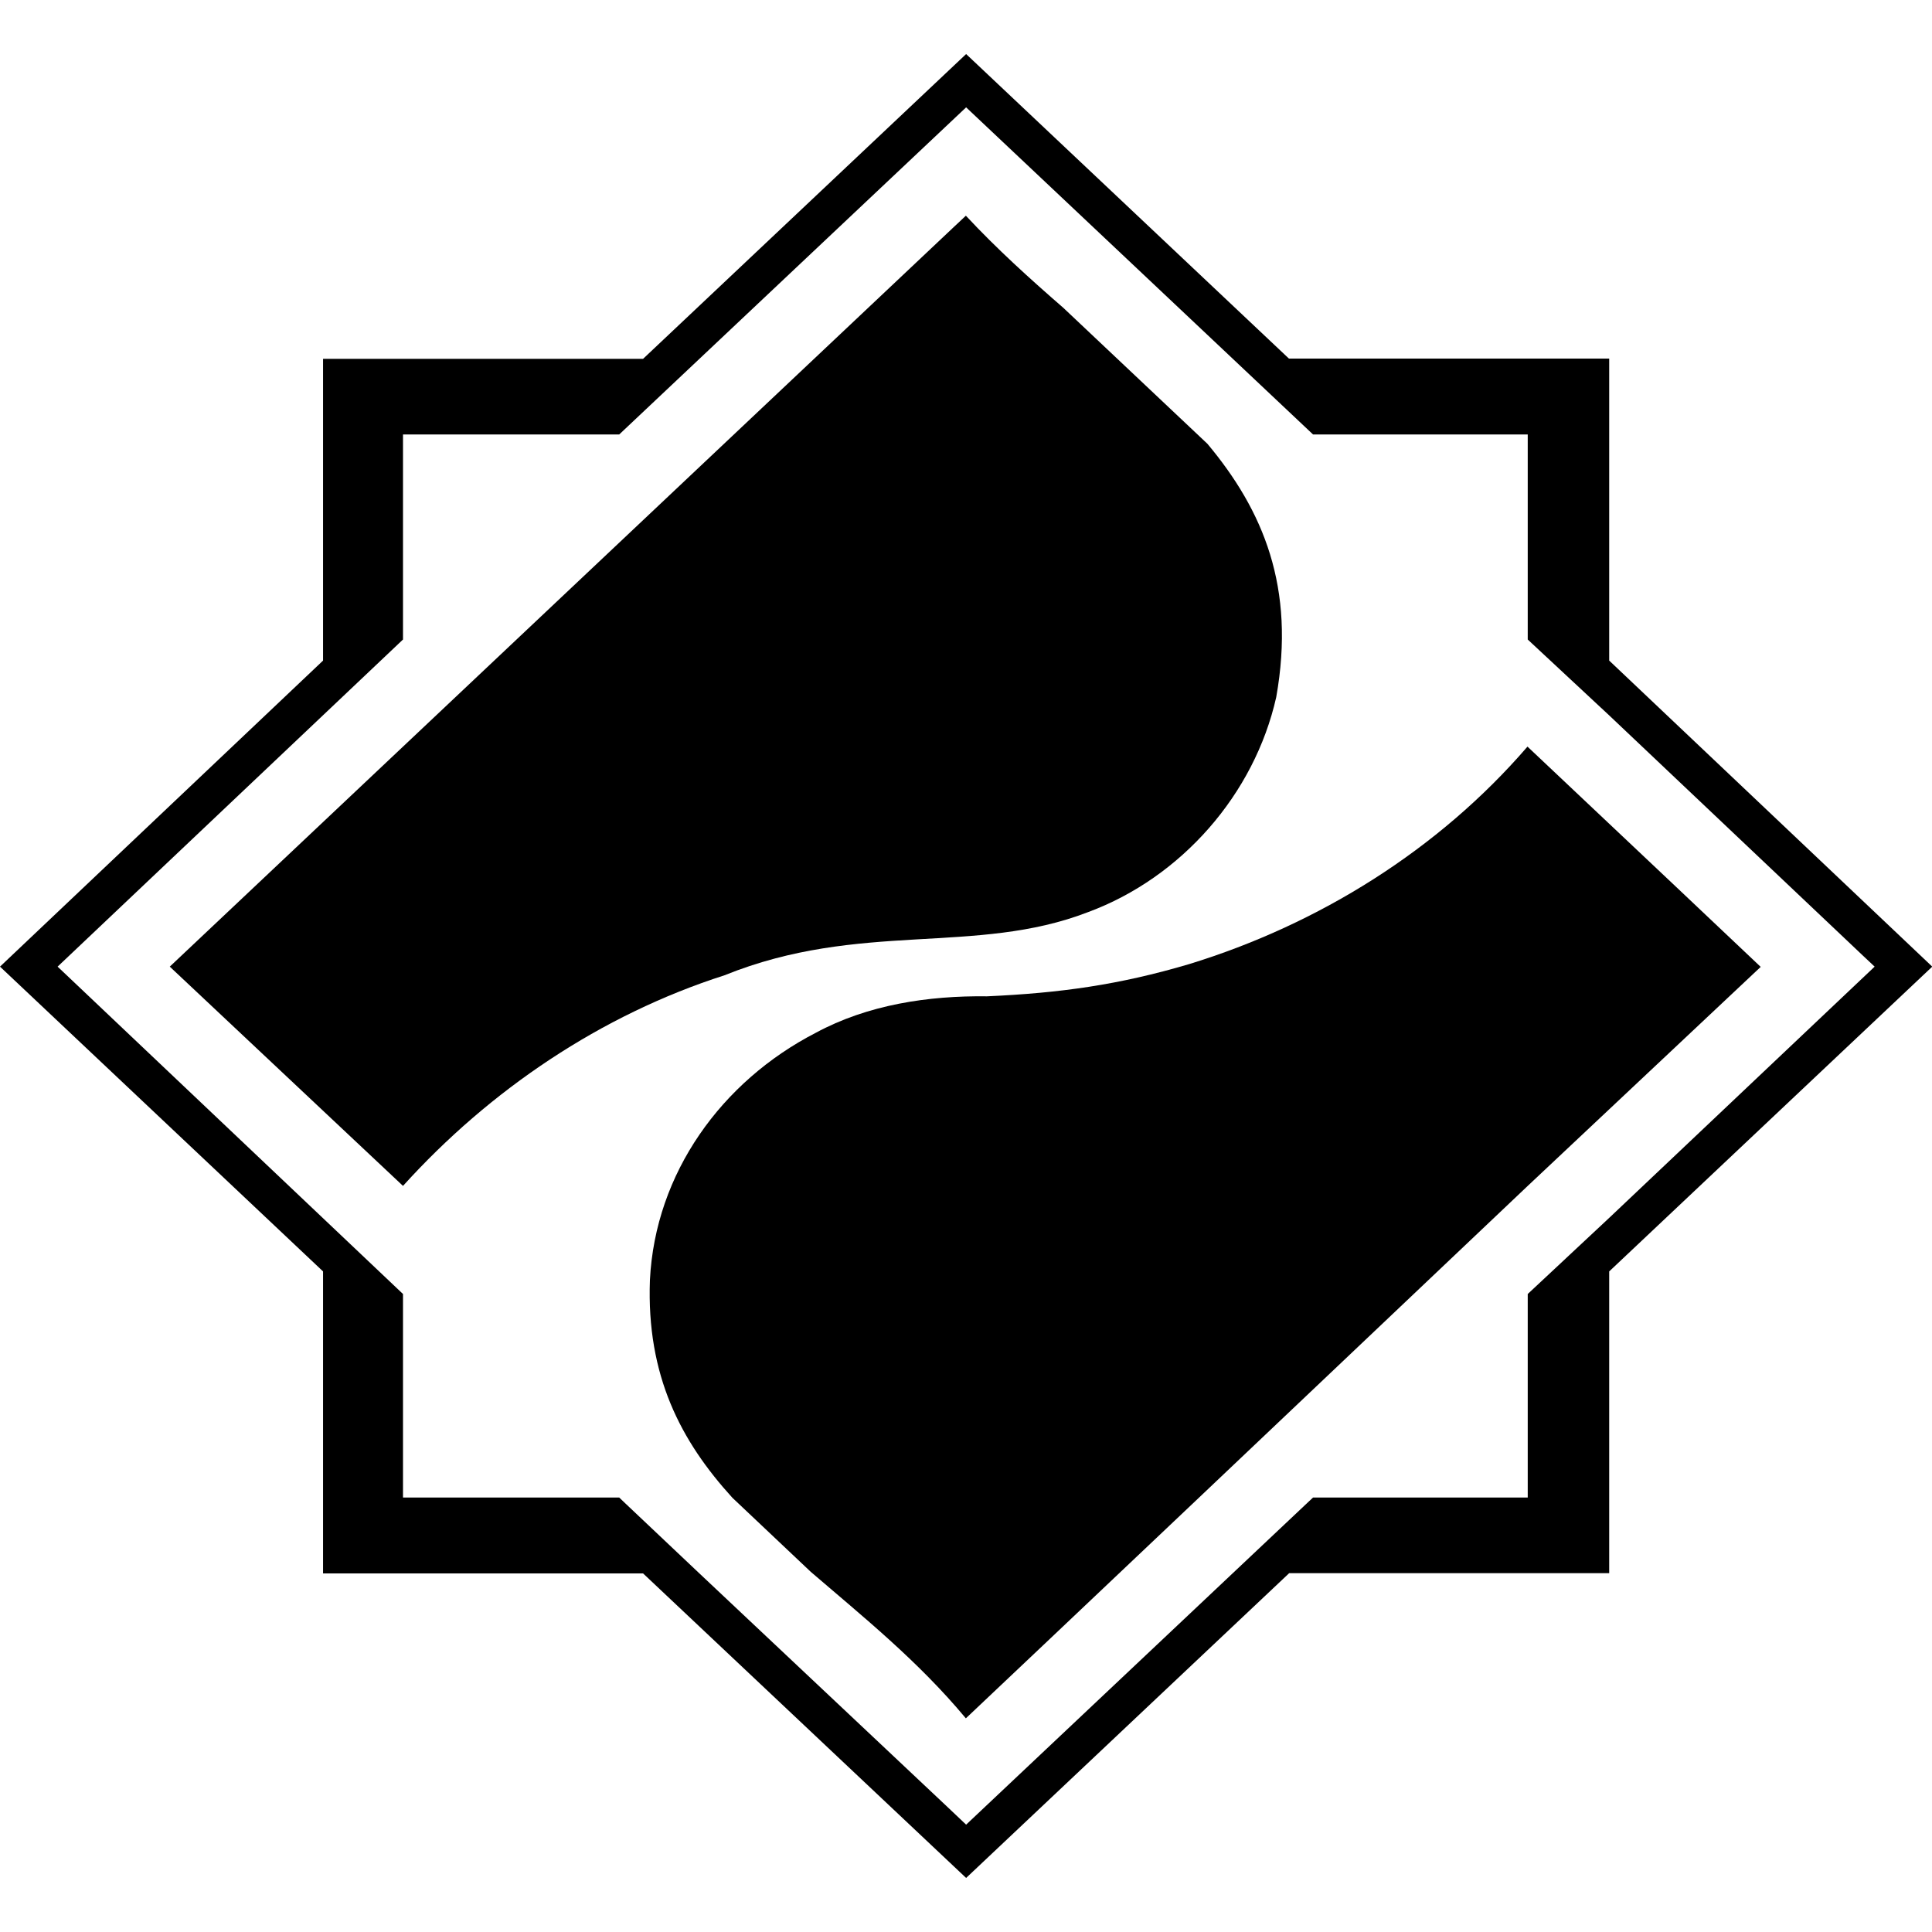 <?xml version="1.0" encoding="utf-8"?>
<!-- Generator: Adobe Illustrator 21.0.0, SVG Export Plug-In . SVG Version: 6.00 Build 0)  -->
<svg version="1.1" id="Layer_1" xmlns="http://www.w3.org/2000/svg" xmlns:xlink="http://www.w3.org/1999/xlink" x="0px" y="0px"
	 viewBox="0 0 761.3 761.3" style="enable-background:new 0 0 761.3 761.3;" xml:space="preserve">
<path d="M158.8,590.1v-80.2L22.7,380.9v0l0,0l0,0l45.4-43l90.7-85.9v-80.8v0H244L380.7,42.3l136.7,128.9H602
	v0V252l1.5,1.4l30.6,28.5l99.7,94.4l4.9,4.6l0,0l0,0l-104.6,99L602,509.9v80.2v0h-84.6l-1.5,1.4L380.7,719l-7.6-7.2l-97.5-91.8
	l-29.3-27.7l-2.3-2.2L158.8,590.1L158.8,590.1z M380.7,21.3L253.4,141.4H127.3v118.9L0,380.9L127.3,501v119h126.1L380.7,740
	l127.3-120.1h126.1V501l127.3-120.1L634.1,260.3v-119H507.9L380.7,21.3z"/>
<g>
	<path d="M602,467.3l88.5-83.2l3.3-3.1l-33.2-31.4l-58.7-55.4c-35,40.6-82.2,70-133.3,85.7
		c-27.7,8.2-50.9,11.4-79.7,12.7c-23.1-0.3-47,3.3-67.5,14.4c-37,19.1-63.2,55.2-65.3,97.4c-1.4,37.7,12.2,63.5,32.5,85.8l30.9,29.2
		c20.1,17.3,42.1,34.9,61,57.6l0.1,0.1l33.1-31.3l58.7-55.6L602,467.3z"/>
	<path d="M158.8,467.3c34.2-37.8,78-67.4,126.7-83c53.5-21.6,98.9-7.7,143.3-24.9
		c36.7-13.6,65.5-46.4,74.1-84.7c7.7-43.3-5.2-73.6-27.1-99.8l-56.8-53.6c-13-11.3-26.2-23.2-38.4-36.3l-4.8,4.5L66.9,380.9
		L158.8,467.3L158.8,467.3z"/>
</g>
</svg>
